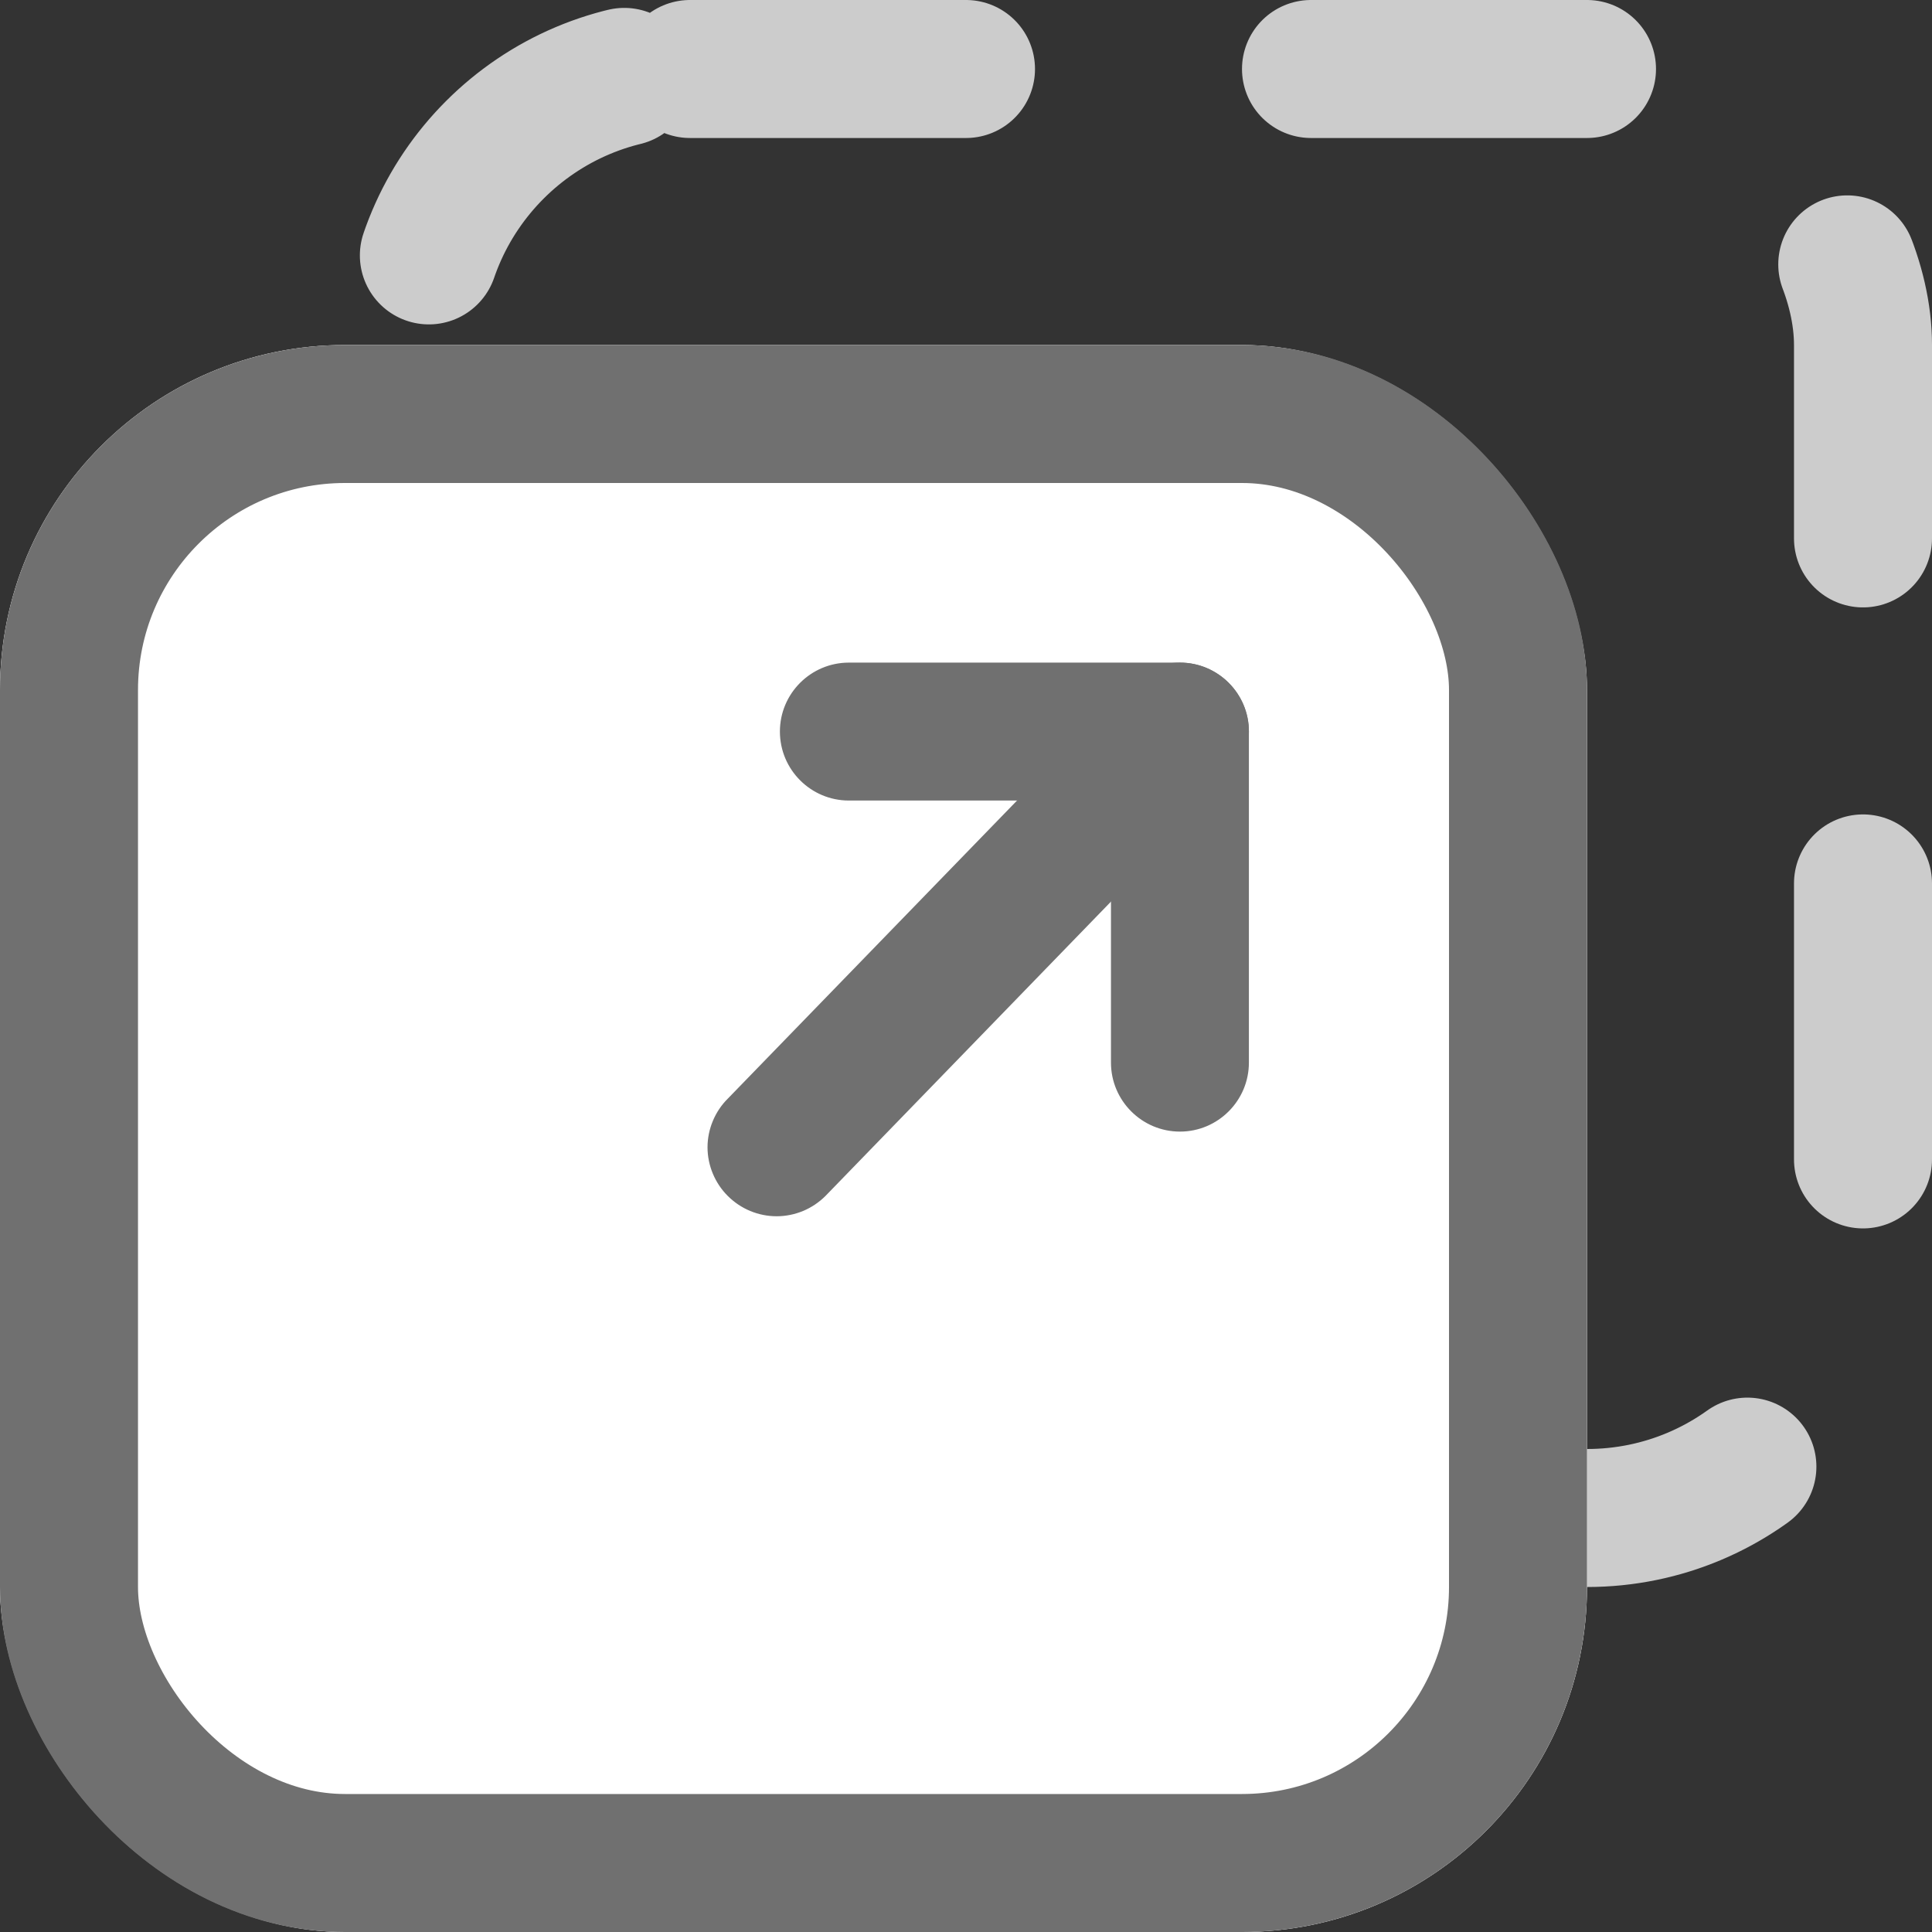<svg xmlns="http://www.w3.org/2000/svg" width="28" height="28" viewBox="0 0 28 28"><rect x="0" y="0" width="28" height="28" fill="#333333" stroke="none"/><defs><style>.a,.b,.f{fill:none;}.a,.c{stroke:#707070;}.a,.b,.c{stroke-width:2px;}.b{stroke:#ccc;stroke-linecap:round;stroke-linejoin:round;stroke-dasharray:4 5;}.c{fill:#fff;}.d{fill:#707070;}.e,.g{stroke:none;}.g{fill:#707070;}</style></defs><g transform="translate(-438 -1891)"><g class="a" transform="translate(438 1896)"><rect class="e" width="23" height="23" rx="5"/><rect class="f" x="1" y="1" width="21" height="21" rx="4"/></g><g class="b" transform="translate(443 1891)"><rect class="e" width="23" height="23" rx="5"/><rect class="f" x="1" y="1" width="21" height="21" rx="4"/></g><g class="c" transform="translate(438 1896)"><rect class="e" width="23" height="23" rx="5"/><rect class="f" x="1" y="1" width="21" height="21" rx="4"/></g><g transform="translate(-5)"><g class="d" transform="translate(-16.984 1830.037)"><path class="e" d="M 471.24 78.54 L 471.239 78.54 L 471.239 78.54 C 470.986 78.539 470.748 78.441 470.568 78.262 C 470.39 78.086 470.288 77.841 470.288 77.591 C 470.288 77.34 470.39 77.096 470.569 76.92 L 476.413 70.895 C 476.591 70.729 476.821 70.638 477.062 70.638 C 477.316 70.638 477.554 70.737 477.734 70.917 C 478.097 71.28 478.107 71.859 477.757 72.235 L 471.911 78.261 C 471.731 78.441 471.493 78.539 471.24 78.54 Z"/><path class="g" d="M 471.239 78.49 C 471.478 78.489 471.706 78.395 471.875 78.226 L 477.72 72.201 C 478.05 71.847 478.041 71.294 477.698 70.952 C 477.356 70.609 476.803 70.6 476.449 70.93 L 470.604 76.955 C 470.434 77.123 470.338 77.352 470.338 77.591 C 470.338 77.83 470.434 78.059 470.604 78.226 C 470.773 78.395 471.001 78.489 471.239 78.49 M 471.24 78.59 L 471.239 78.59 C 470.973 78.589 470.722 78.485 470.533 78.297 C 470.346 78.112 470.238 77.854 470.238 77.591 C 470.238 77.327 470.346 77.069 470.533 76.884 L 476.381 70.857 C 476.566 70.684 476.808 70.588 477.062 70.588 C 477.329 70.588 477.58 70.692 477.769 70.881 C 478.151 71.264 478.162 71.874 477.793 72.269 L 471.947 78.296 C 471.757 78.485 471.506 78.589 471.24 78.59 Z"/></g><g class="d" transform="translate(-243.779 1830.885)"><path class="e" d="M 703.879 71.667 L 699.082 71.667 C 698.558 71.667 698.132 71.241 698.132 70.717 C 698.132 70.194 698.558 69.768 699.082 69.768 L 703.879 69.768 C 704.403 69.768 704.829 70.194 704.829 70.717 C 704.829 71.241 704.403 71.667 703.879 71.667 Z"/><path class="g" d="M 703.879 71.617 C 704.376 71.617 704.779 71.214 704.779 70.717 C 704.779 70.221 704.376 69.818 703.879 69.818 L 699.082 69.818 C 698.585 69.818 698.182 70.221 698.182 70.717 C 698.182 71.214 698.585 71.617 699.082 71.617 L 703.879 71.617 M 703.879 71.717 L 699.082 71.717 C 698.53 71.717 698.082 71.269 698.082 70.717 C 698.082 70.166 698.53 69.718 699.082 69.718 L 703.879 69.718 C 704.43 69.718 704.879 70.166 704.879 70.717 C 704.879 71.269 704.43 71.717 703.879 71.717 Z"/></g><g class="d" transform="translate(-425.163 1830.885)"><path class="e" d="M 885.264 76.465 C 884.74 76.465 884.314 76.039 884.314 75.515 L 884.314 70.717 C 884.314 70.194 884.74 69.768 885.264 69.768 C 885.787 69.768 886.213 70.194 886.213 70.717 L 886.213 75.515 C 886.213 76.039 885.787 76.465 885.264 76.465 Z"/><path class="g" d="M 885.264 76.415 C 885.761 76.415 886.163 76.012 886.163 75.515 L 886.163 70.717 C 886.163 70.221 885.761 69.818 885.264 69.818 C 884.767 69.818 884.364 70.221 884.364 70.717 L 884.364 75.515 C 884.364 76.012 884.767 76.415 885.264 76.415 M 885.264 76.515 C 884.712 76.515 884.264 76.066 884.264 75.515 L 884.264 70.717 C 884.264 70.166 884.712 69.718 885.264 69.718 C 885.815 69.718 886.263 70.166 886.263 70.717 L 886.263 75.515 C 886.263 76.066 885.815 76.515 885.264 76.515 Z"/></g></g></g></svg>